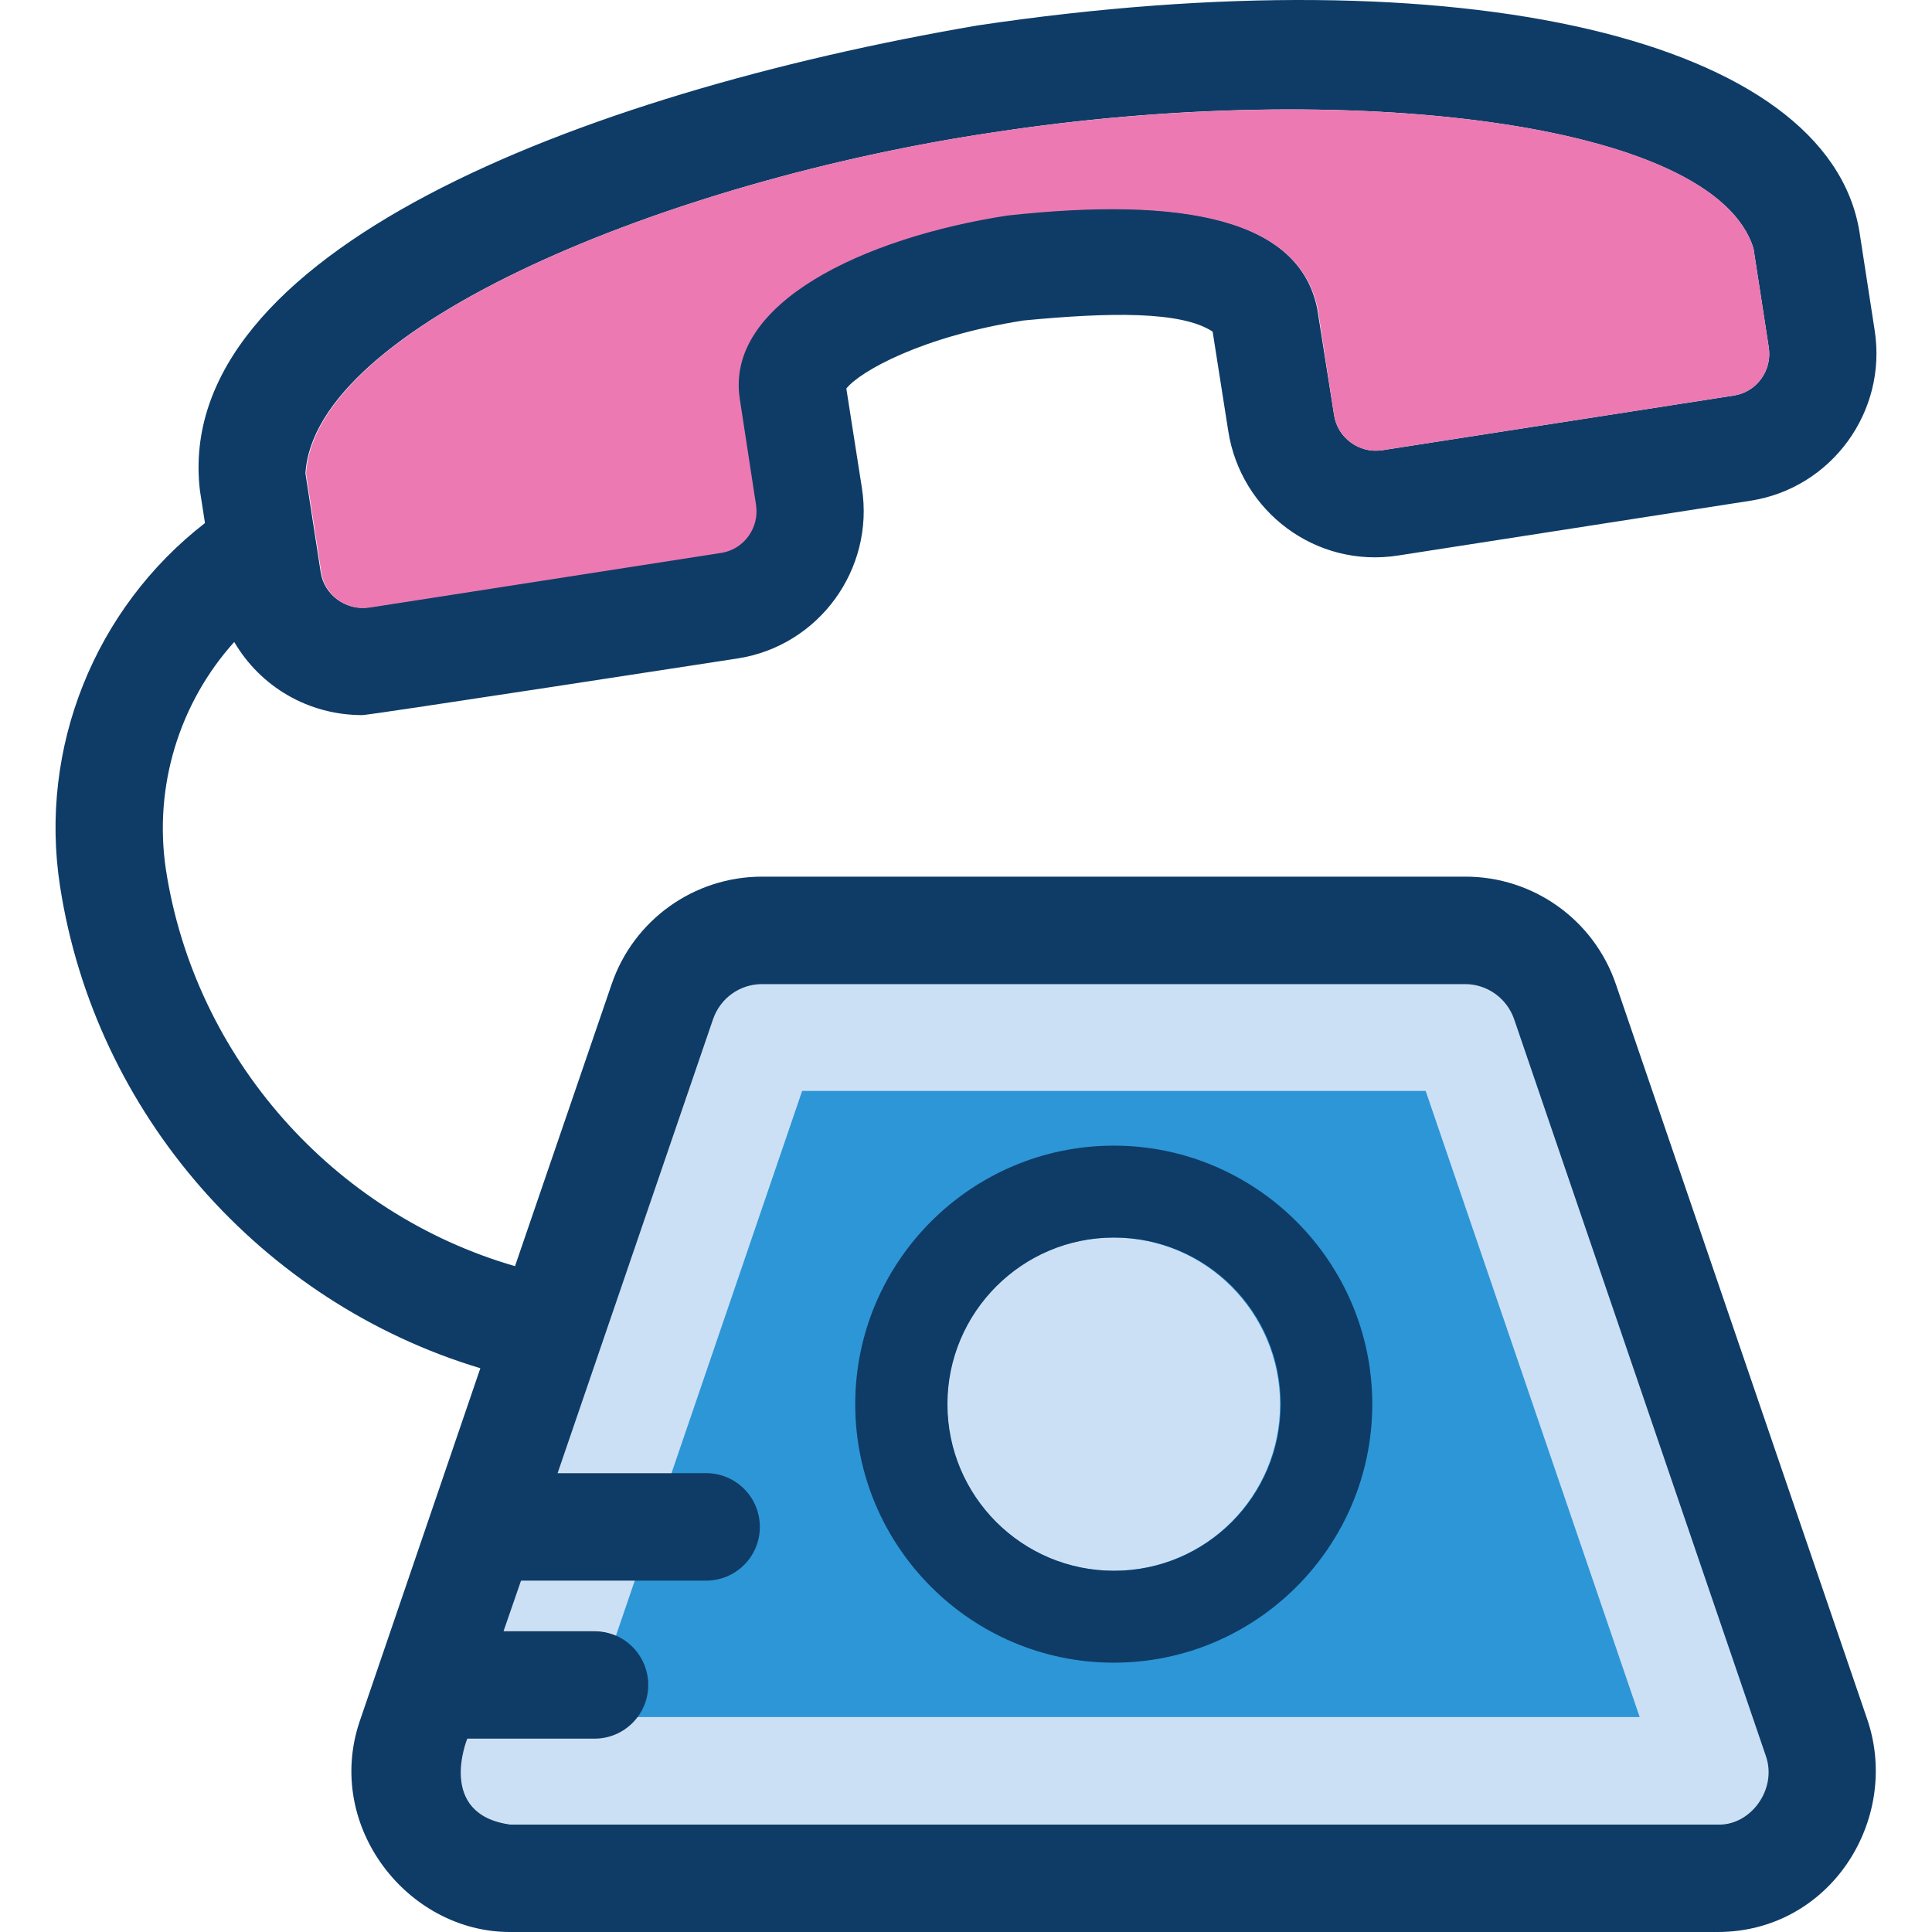 <!DOCTYPE svg PUBLIC "-//W3C//DTD SVG 1.1//EN" "http://www.w3.org/Graphics/SVG/1.1/DTD/svg11.dtd">
<!-- Uploaded to: SVG Repo, www.svgrepo.com, Transformed by: SVG Repo Mixer Tools -->
<svg height="800px" width="800px" version="1.1" id="Layer_1" xmlns="http://www.w3.org/2000/svg" xmlns:xlink="http://www.w3.org/1999/xlink" viewBox="0 0 392.788 392.788" xml:space="preserve" fill="#000000">
<g id="SVGRepo_bgCarrier" stroke-width="0"/>
<g id="SVGRepo_tracerCarrier" stroke-linecap="round" stroke-linejoin="round"/>
<g id="SVGRepo_iconCarrier"> <path style="fill:#cce0f5;" d="M307.887,207.123c-1.487-4.267-5.43-7.111-9.956-7.111H154.934c-4.461,0-8.469,2.844-9.956,7.111 l-31.612,92.315h30.19c6.012,0,10.925,4.849,10.925,10.925c0,6.012-4.848,10.925-10.925,10.925h-37.624l-3.556,10.279h18.489 c6.012,0,10.925,4.848,10.925,10.925c0,6.012-4.848,10.925-10.925,10.925H95.007c0,0-6.271,15.515,8.727,17.455h245.527 c6.723,0.259,12.154-7.176,9.956-13.899L307.887,207.123z"/> <polygon style="fill:#2d96d7;" points="119.572,349.087 163.079,221.798 289.851,221.798 333.358,349.087 "/> <path style="fill:#cce0f5;" d="M260.243,285.475c0-18.618-15.127-33.875-33.875-33.875s-33.81,15.192-33.81,33.875 c0,18.683,15.127,33.875,33.875,33.875S260.243,304.157,260.243,285.475z"/> <g> <path style="fill:#0e3c67;" d="M226.433,232.917c-28.962,0-52.558,23.596-52.558,52.558c0,28.962,23.596,52.558,52.558,52.558 s52.558-23.596,52.558-52.558S255.394,232.917,226.433,232.917z M192.623,285.475c0-18.618,15.127-33.875,33.875-33.875 s33.875,15.127,33.875,33.875c0,18.683-15.127,33.875-33.875,33.875S192.623,304.157,192.623,285.475z"/> <path style="fill:#0e3c67;" d="M328.51,200.077c-4.461-13.059-16.743-21.85-30.578-21.85H154.934 c-13.834,0-26.117,8.792-30.578,21.85l-19.653,57.341c-36.913-10.667-65.099-42.343-70.982-80.679 c-2.521-16.937,2.78-33.875,13.899-46.222c5.301,9.051,14.998,14.869,26.053,14.869c1.552,0,76.218-11.507,76.218-11.507 c16.549-2.521,27.927-18.101,25.341-34.651l-3.168-20.234c2.78-3.491,15.321-10.602,36.008-13.834 c17.455-1.681,32.129-1.939,38.465,2.263l3.168,20.17c2.521,16.356,17.778,27.992,34.586,25.341l71.499-11.119 c16.549-2.521,27.927-18.101,25.341-34.65l-3.103-20.105C371.564,7.883,297.285-9.507,198.764,5.168 C117.245,19.131,35.015,51.519,40.639,99.681l1.034,6.659c-22.368,17.325-33.81,45.64-29.479,73.762 c7.111,46.352,40.986,84.687,85.463,98.069l-24.566,71.887c-7.111,21.269,9.762,42.731,30.578,42.731h245.527 c22.82,0,37.107-22.691,30.578-42.796L328.51,200.077z M202.126,26.889c71.305-10.925,146.424-2.392,154.376,23.661l3.103,20.105 c0.711,4.655-2.457,9.051-7.111,9.762l-71.499,11.119c-4.655,0.711-9.051-2.521-9.762-7.111l-3.426-21.657 c-3.685-18.295-27.216-22.949-63.16-19.071c-29.285,4.59-57.406,17.842-54.368,37.301l3.297,21.527 c0.711,4.655-2.457,9.051-7.111,9.762l-71.499,11.184c-4.655,0.711-9.051-2.521-9.762-7.111l-3.103-20.105 C63.912,66.323,135.669,36.715,202.126,26.889z M349.196,370.937H103.734c-15.063-2.069-8.727-17.455-8.727-17.455h25.859 c6.012,0,10.925-4.849,10.925-10.925c0-6.012-4.848-10.925-10.925-10.925h-18.489l3.556-10.279h37.624 c6.012,0,10.925-4.848,10.925-10.925c0-6.012-4.848-10.925-10.925-10.925h-30.19l31.612-92.315c1.487-4.267,5.43-7.111,9.956-7.111 h142.933c4.461,0,8.469,2.844,9.956,7.111l51.2,149.85C361.35,363.761,355.92,371.196,349.196,370.937z"/> </g> <path style="fill:#ec79b1;" d="M62.231,96.319l3.103,20.105c0.711,4.59,5.107,7.822,9.762,7.111l71.499-11.119 c4.655-0.711,7.822-5.107,7.111-9.762l-3.297-21.527c-3.038-19.459,25.083-32.776,54.368-37.301 c36.008-3.943,59.475,0.776,63.16,19.071l3.297,21.527c0.711,4.59,5.107,7.822,9.762,7.111l71.499-11.119 c4.655-0.711,7.822-5.107,7.111-9.762l-3.103-20.105c-7.952-26.117-83.006-34.521-154.376-23.661 C135.669,36.715,63.912,66.323,62.231,96.319z"/> </g>
</svg>